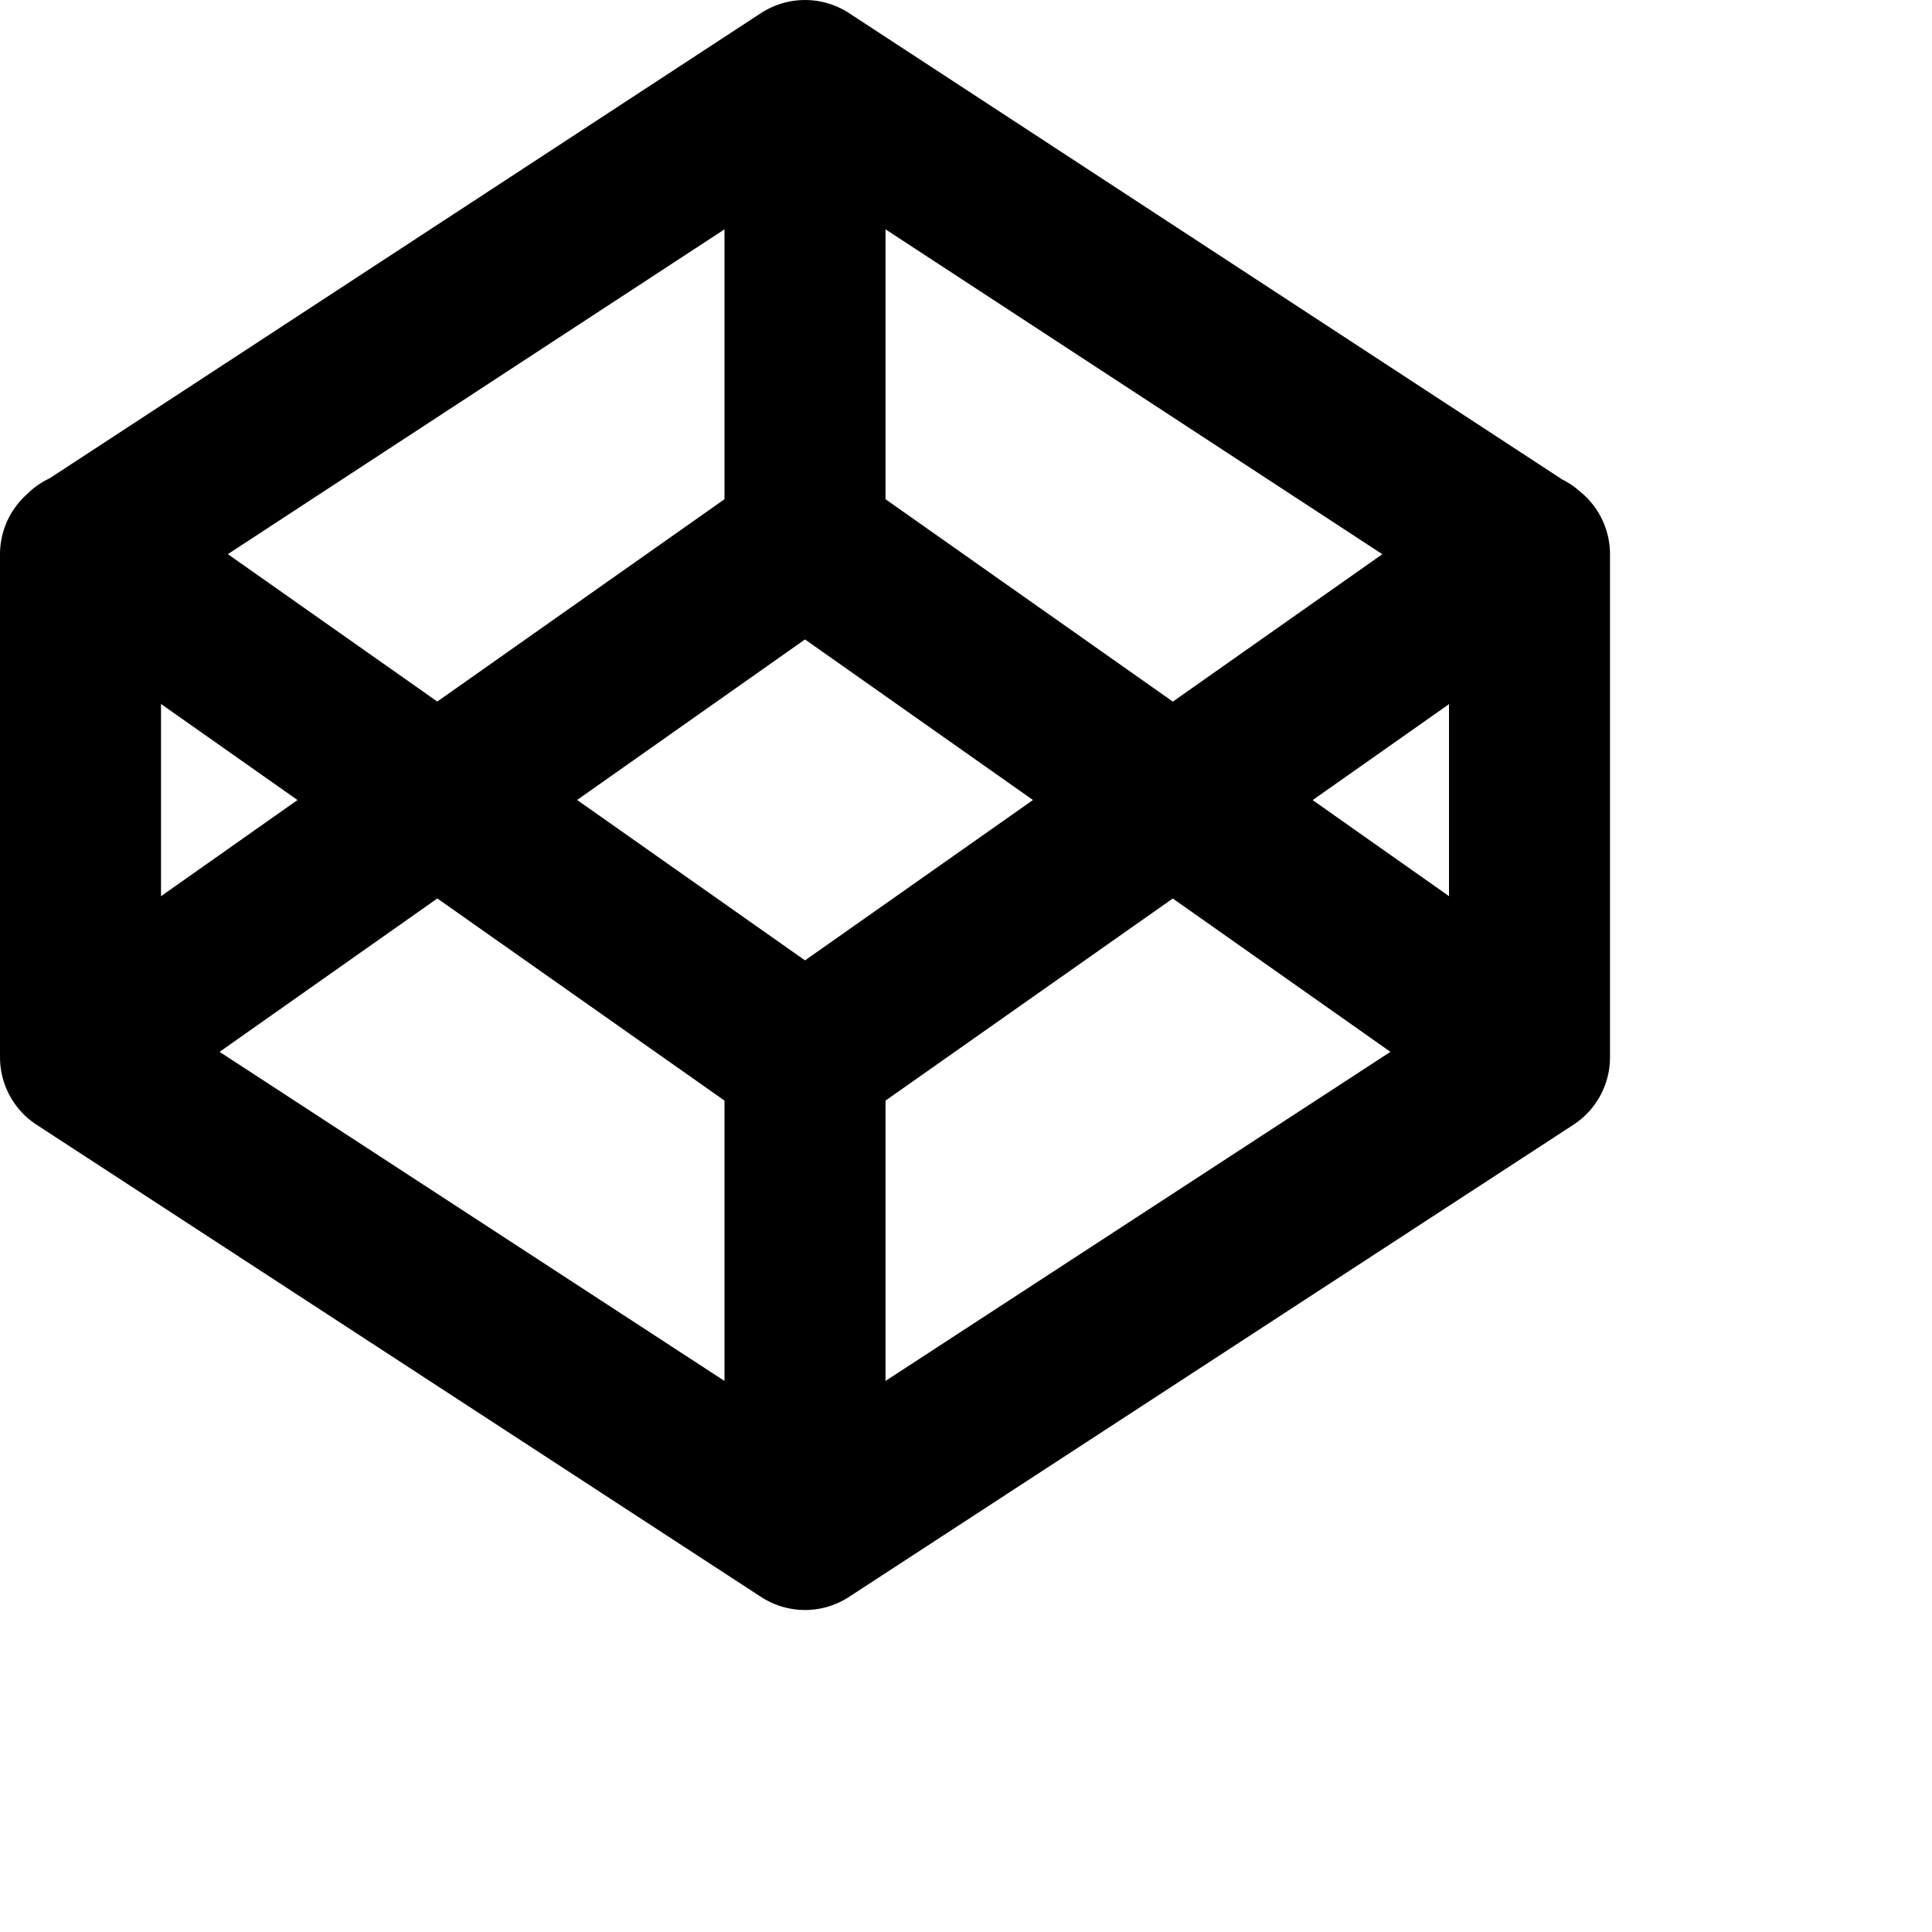 <svg xmlns="http://www.w3.org/2000/svg" viewBox="0 0 24 24" width="24" height="24" stroke="currentColor">
  <path d="M10,19,1,13.134V6.886L10,1V1l9,5.885v6.249L10,19ZM1.041,6.847,10,13.153v0L18.959,6.85m-.115,6.1L10,6.72l0,0-8.843,6.23M10,1V6.716m0,6.437V19" fill="none" stroke-linecap="round" stroke-linejoin="round" stroke-width="2"/>
</svg>
